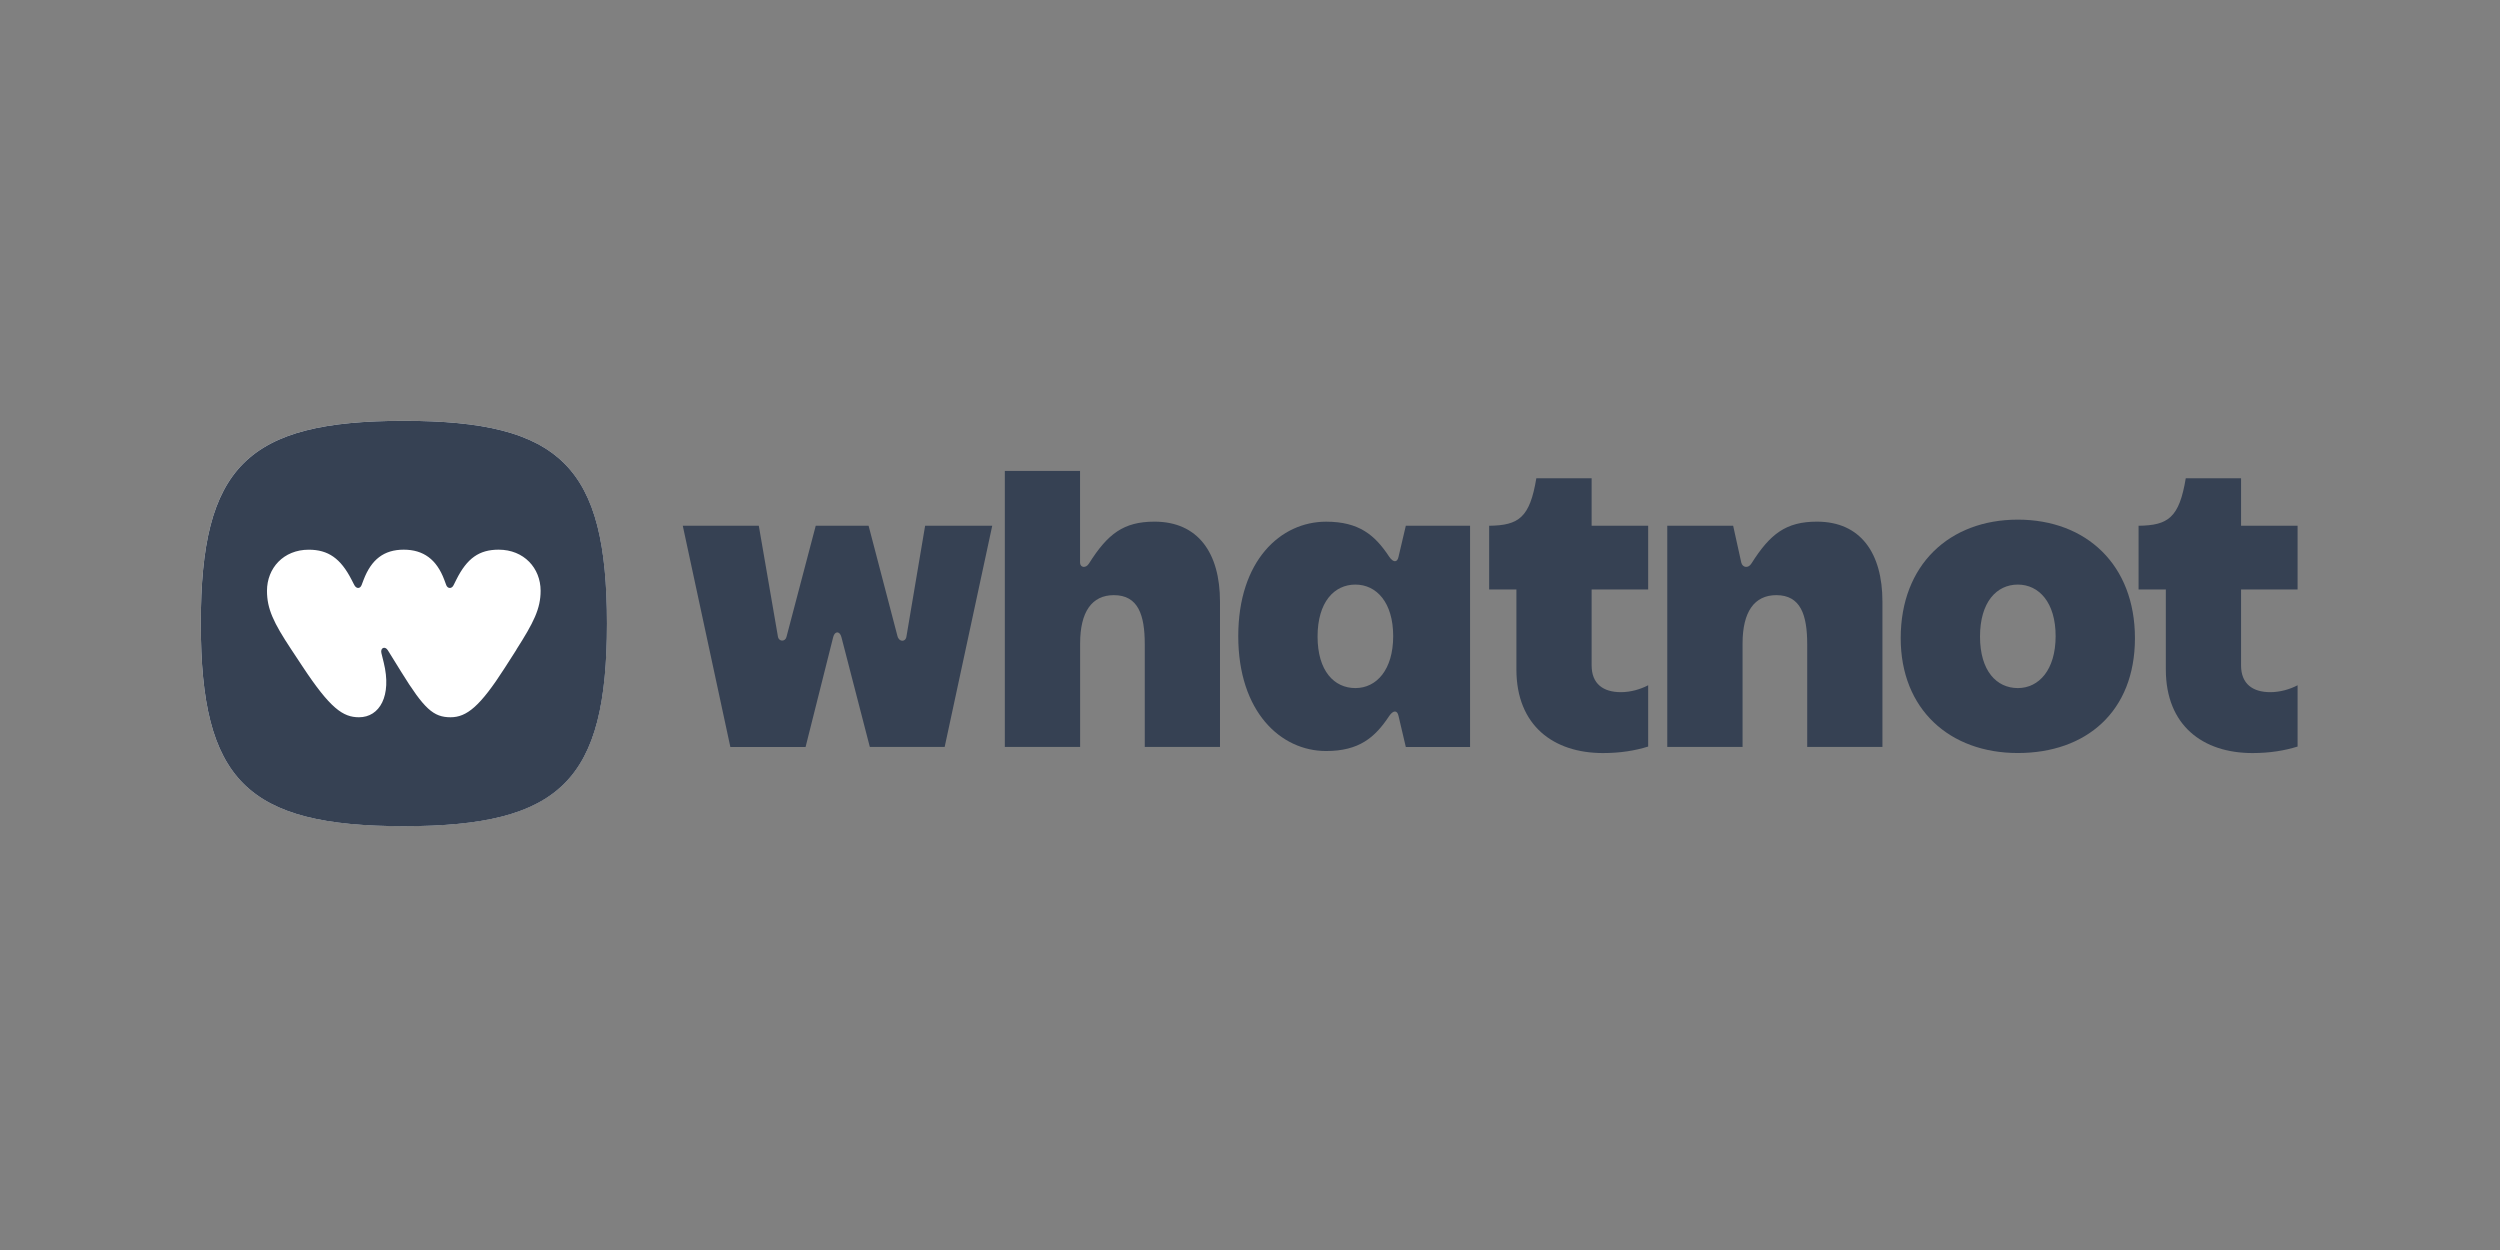 <svg width="600" height="300" viewBox="0 0 600 300" fill="none" xmlns="http://www.w3.org/2000/svg">
<rect x="0" y="0" width="600" height="300" fill="#808080" stroke="none"/>
<g clip-path="url(#clip0_2202_7069)">
<path d="M145.651 149.637C145.651 187.24 134.597 198.273 96.924 198.273C59.251 198.273 48.197 187.24 48.197 149.637C48.197 112.033 59.251 101 96.924 101C134.597 101 145.651 112.033 145.651 149.637Z" fill="white"/>
<path d="M96.933 101C59.251 101 48.197 112.033 48.197 149.645C48.197 187.257 59.251 198.29 96.933 198.29C134.614 198.29 145.668 187.257 145.668 149.645C145.668 112.033 134.614 101 96.933 101ZM123.95 155.914L121.114 160.341C115.223 169.532 112.015 172.143 108.13 172.143C104.025 172.143 101.791 170.132 96.306 161.27L93.099 156.091C92.43 154.976 91.236 155.458 91.533 156.725L92.091 158.997C94.072 166.998 91.118 172.143 86.158 172.143C82.315 172.143 79.26 170.022 72.616 159.969L69.856 155.796C65.641 149.426 64.076 146.114 64.076 141.797C64.076 136.364 68.028 131.929 74.105 131.929C78.769 131.929 81.748 134.016 84.364 139.11L85.032 140.411C85.557 141.383 86.446 141.307 86.784 140.411L87.267 139.144C89.129 134.269 92.151 131.921 96.89 131.921C101.63 131.921 104.796 134.269 106.624 139.144L107.106 140.445C107.445 141.298 108.41 141.374 108.858 140.445L109.527 139.102C112.1 133.965 115.012 131.921 119.675 131.921C125.752 131.921 129.747 136.348 129.747 141.788C129.747 146.105 128.072 149.417 123.933 155.897L123.95 155.914Z" fill="#364153"/>
<path d="M201.929 152.872C201.539 151.411 200.363 151.411 199.973 152.872L193.338 179.273H175.284L163.866 126.184H182.114L186.702 152.779C186.897 154.047 188.462 154.047 188.75 152.881L195.775 126.184H208.463L215.395 152.678C215.784 154.14 217.35 154.14 217.545 152.771L222.03 126.176H238.137L226.719 179.265H208.759L201.929 152.864V152.872Z" fill="#364153"/>
<path d="M241.159 179.273V113.022H259.213V135.038C259.213 136.204 260.575 136.5 261.363 135.232C265.849 128.119 269.657 125.196 277.08 125.196C287.525 125.196 292.798 132.698 292.798 144.39V179.265H274.744V154.621C274.744 147.609 273.178 142.836 267.33 142.836C262.057 142.836 259.23 146.832 259.23 154.427V179.265H241.176L241.159 179.273Z" fill="#364153"/>
<path d="M337.394 179.273L335.633 171.771C335.337 170.411 334.364 170.411 333.39 171.864C329.971 177.026 326.171 180.245 318.265 180.245C307.338 180.245 297.182 170.791 297.182 152.678C297.182 134.565 307.33 125.204 318.265 125.204C326.171 125.204 329.979 128.423 333.39 133.585C334.364 135.047 335.346 135.047 335.633 133.686L337.394 126.184H352.815V179.273H337.394ZM325.29 140.301C320.212 140.301 316.217 144.492 316.217 152.771C316.217 161.05 320.221 165.139 325.29 165.139C330.36 165.139 334.364 160.755 334.364 152.67C334.364 144.585 330.36 140.301 325.29 140.301Z" fill="#364153"/>
<path d="M363.937 141.476H357.395V126.184C364.521 126.091 367.153 124.233 368.719 114.788H381.991V126.184H395.558V141.476H381.991V159.69C381.991 164.168 384.818 166.119 389.016 166.119C391.36 166.119 393.696 165.435 395.558 164.463V179.172C392.435 180.143 388.923 180.735 384.725 180.735C372.816 180.735 363.937 174.111 363.937 160.67V141.476Z" fill="#364153"/>
<path d="M400.146 179.273V126.176H415.956L417.911 135.038C418.208 136.204 419.57 136.5 420.349 135.232C424.835 128.119 428.644 125.196 436.067 125.196C446.511 125.196 451.784 132.698 451.784 144.39V179.265H433.73V154.621C433.73 147.609 432.173 142.836 426.316 142.836C421.043 142.836 418.216 146.832 418.216 154.427V179.265H400.162L400.146 179.273Z" fill="#364153"/>
<path d="M456.169 153.16C456.169 135.528 467.883 124.714 484.278 124.714C500.672 124.714 512.386 135.528 512.386 153.16C512.386 170.791 500.672 180.726 484.278 180.726C467.883 180.726 456.169 170.208 456.169 153.16ZM484.278 140.301C479.199 140.301 475.204 144.492 475.204 152.771C475.204 161.05 479.208 165.139 484.278 165.139C489.348 165.139 493.351 160.755 493.351 152.67C493.351 144.585 489.348 140.301 484.278 140.301Z" fill="#364153"/>
<path d="M519.8 141.476H513.258V126.184C520.384 126.091 523.017 124.233 524.583 114.788H537.854V126.184H551.422V141.476H537.854V159.69C537.854 164.168 540.681 166.119 544.879 166.119C547.224 166.119 549.568 165.435 551.422 164.463V179.172C548.299 180.143 544.786 180.735 540.588 180.735C528.679 180.735 519.8 174.111 519.8 160.67V141.476Z" fill="#364153"/>
</g>
<defs>
<clipPath id="clip0_2202_7069">
<rect width="504" height="98" fill="white" transform="translate(48 101)"/>
</clipPath>
</defs>
</svg>
